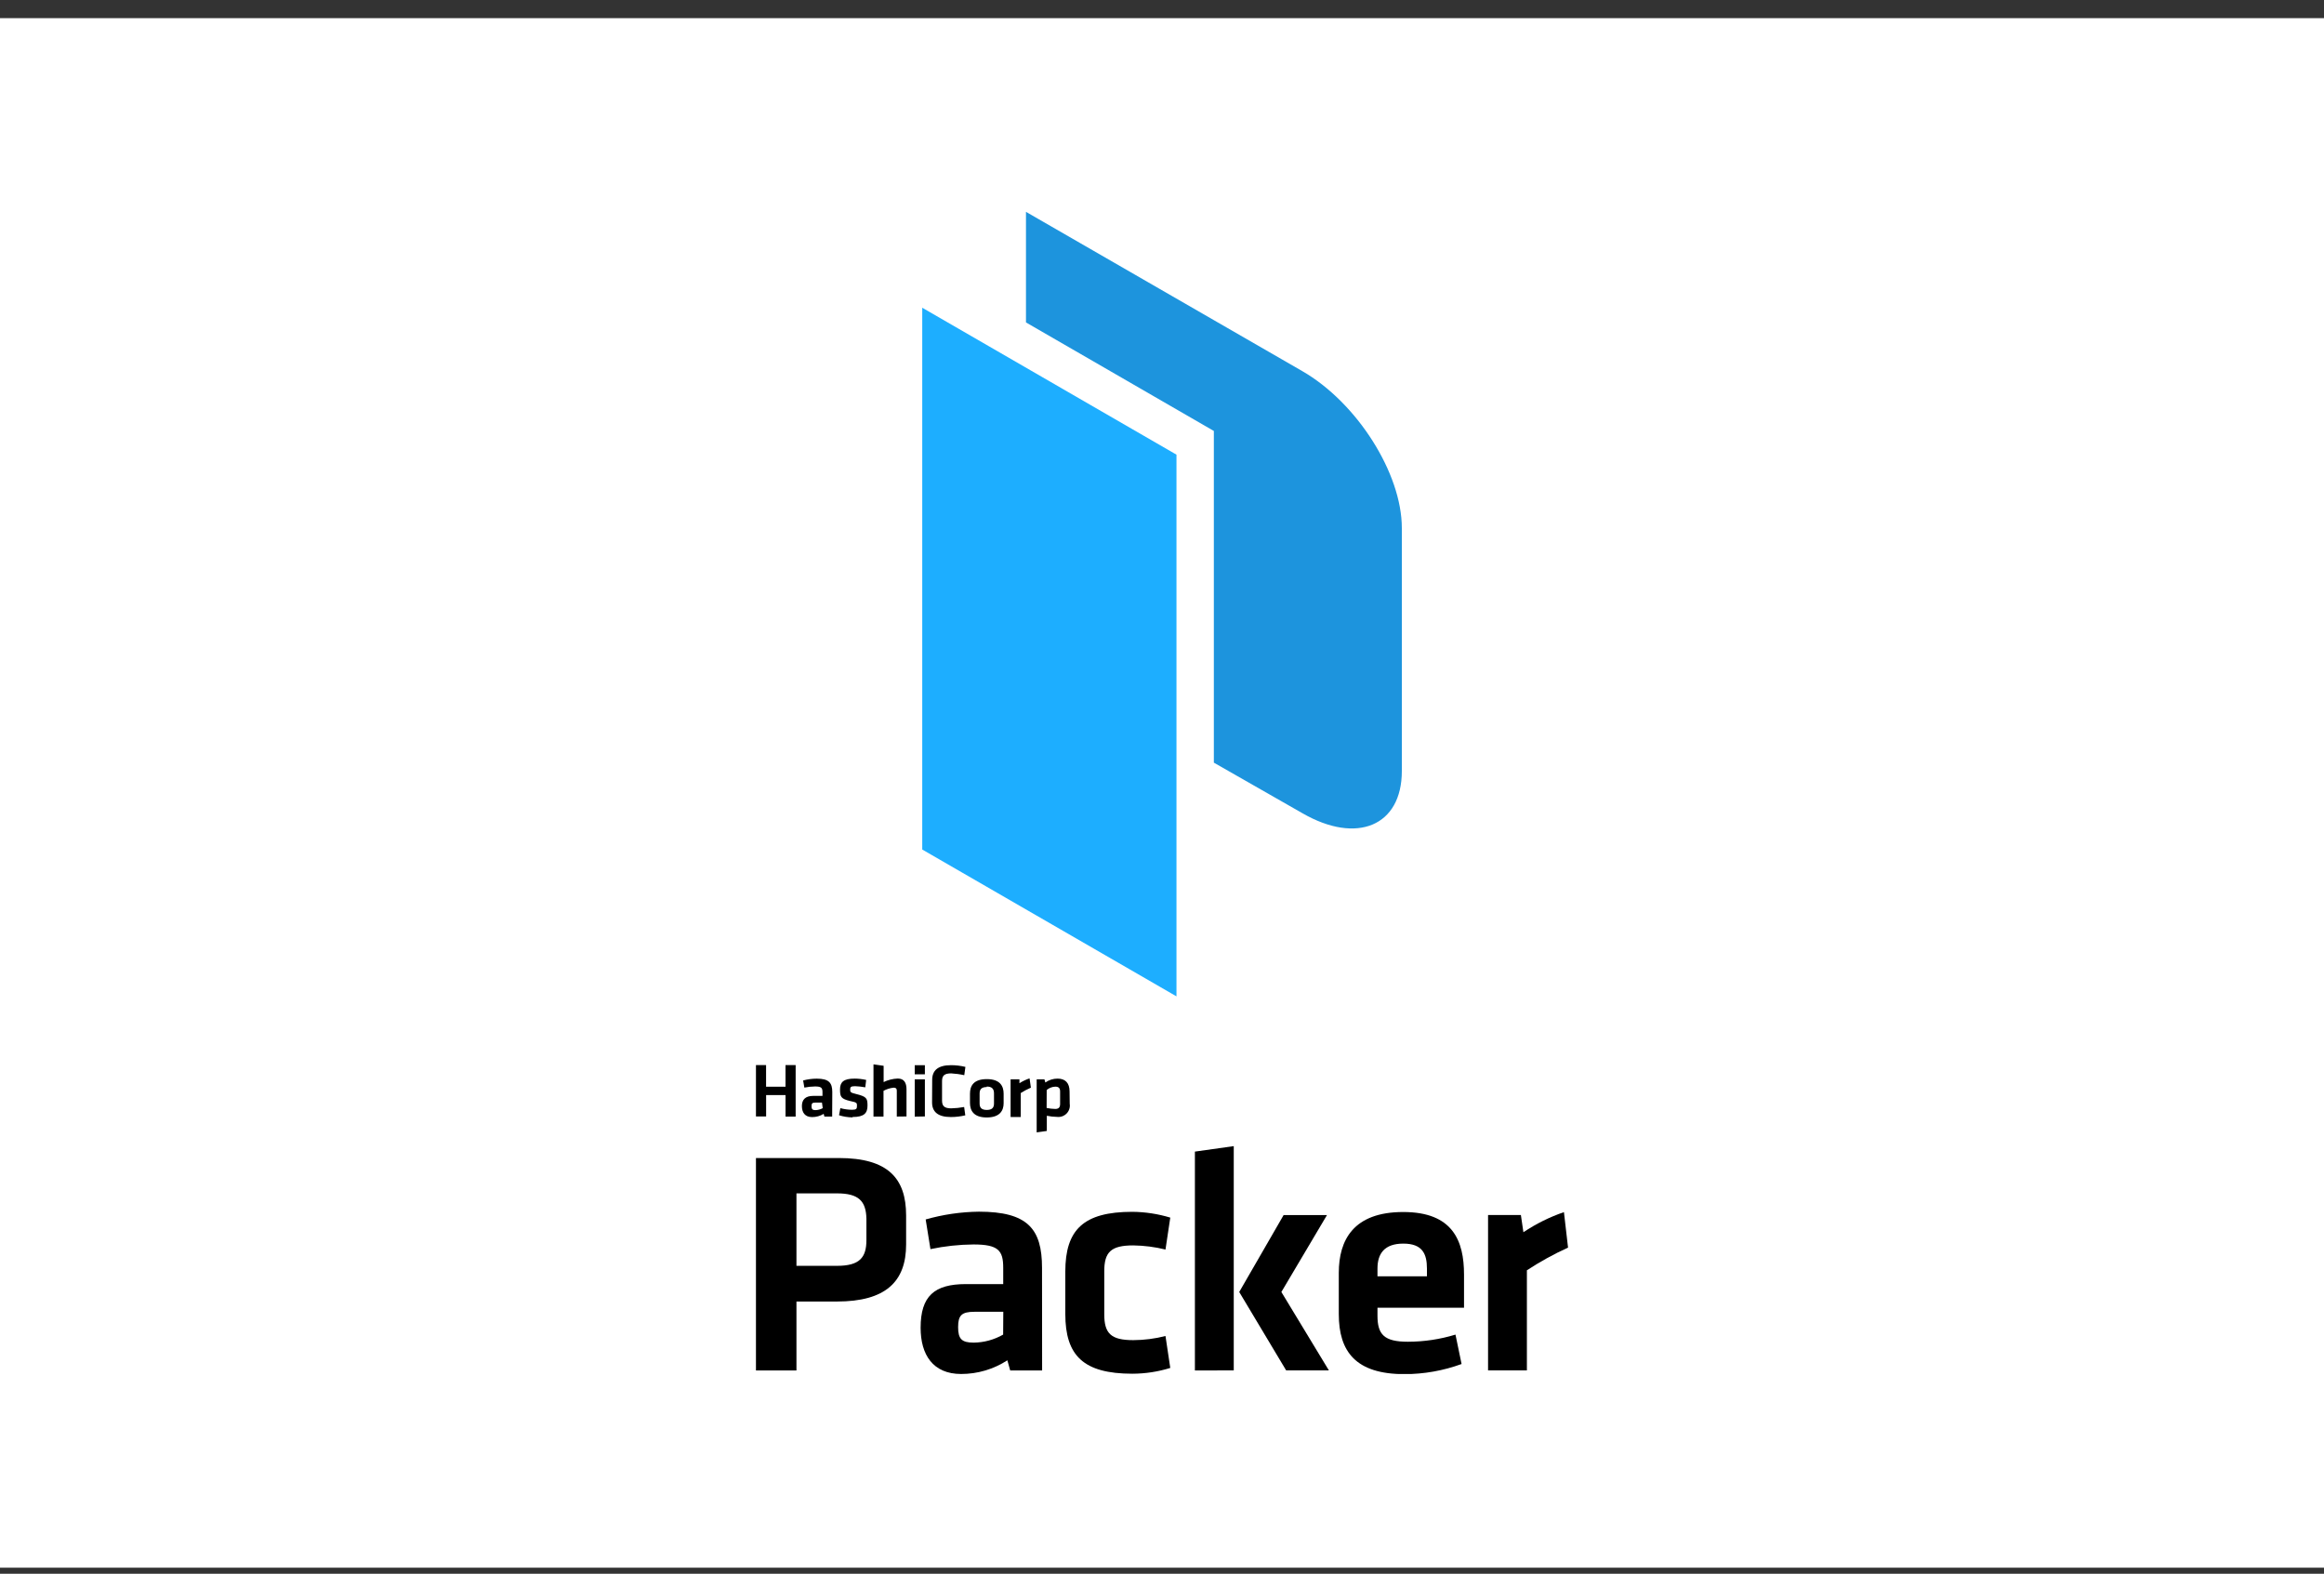 <svg width="96" height="65" viewBox="0 0 96 65" fill="none" xmlns="http://www.w3.org/2000/svg">
<rect x="0" y="0" width="96" height="65" fill="#333333" stroke="none"/>
<rect width="96" height="64" transform="translate(0 0.75)" fill="white"/>
<g clip-path="url(#clip0_6744_65129)">
<g clip-path="url(#clip1_6744_65129)">
<path d="M32.449 46.118V45.231H31.647V46.113H31.227V43.992H31.645V44.884H32.448V43.992H32.867V46.118H32.449ZM34.375 46.118H34.054L34.025 46.006C33.88 46.094 33.713 46.141 33.544 46.139C33.25 46.139 33.125 45.946 33.125 45.683C33.125 45.42 33.268 45.264 33.59 45.264H33.975V45.104C33.975 44.932 33.925 44.874 33.67 44.874C33.521 44.876 33.372 44.891 33.226 44.921L33.176 44.627C33.359 44.578 33.548 44.552 33.738 44.552C34.24 44.552 34.38 44.724 34.38 45.104L34.375 46.118ZM33.954 45.54H33.683C33.553 45.54 33.523 45.574 33.523 45.691C33.523 45.808 33.56 45.852 33.683 45.852C33.789 45.85 33.892 45.822 33.985 45.771L33.954 45.54ZM35.211 46.152C35.023 46.149 34.838 46.119 34.659 46.063L34.713 45.77C34.87 45.813 35.032 45.836 35.195 45.837C35.371 45.837 35.4 45.8 35.4 45.677C35.4 45.553 35.4 45.534 35.119 45.476C34.729 45.385 34.7 45.292 34.7 44.995C34.7 44.698 34.843 44.55 35.299 44.55C35.461 44.55 35.623 44.569 35.78 44.605L35.743 44.91C35.605 44.884 35.465 44.869 35.325 44.863C35.148 44.863 35.119 44.9 35.119 44.996C35.119 45.093 35.119 45.13 35.346 45.181C35.793 45.293 35.835 45.353 35.835 45.662C35.835 45.972 35.702 46.136 35.22 46.136L35.211 46.152ZM37.045 46.118V45.046C37.045 44.963 37.008 44.924 36.915 44.924C36.768 44.94 36.626 44.984 36.496 45.054V46.118H36.082V43.961L36.501 44.021V44.693C36.684 44.604 36.883 44.554 37.087 44.547C37.35 44.547 37.446 44.727 37.446 44.999V46.113L37.045 46.118ZM37.786 44.372V43.995H38.205V44.372H37.786ZM37.786 46.121V44.581H38.205V46.113L37.786 46.121ZM38.507 44.602C38.507 44.217 38.741 43.995 39.285 43.995C39.485 43.995 39.684 44.019 39.879 44.066L39.832 44.409C39.654 44.369 39.473 44.344 39.291 44.334C39.007 44.334 38.914 44.43 38.914 44.655V45.457C38.914 45.678 39.006 45.778 39.291 45.778C39.471 45.774 39.65 45.756 39.827 45.723L39.874 46.067C39.679 46.113 39.48 46.137 39.28 46.137C38.736 46.137 38.502 45.916 38.502 45.531L38.507 44.602ZM40.763 46.155C40.214 46.155 40.068 45.866 40.068 45.551V45.174C40.068 44.853 40.214 44.571 40.763 44.571C41.312 44.571 41.458 44.86 41.458 45.174V45.564C41.458 45.866 41.307 46.155 40.758 46.155H40.763ZM40.763 44.898C40.549 44.898 40.466 44.99 40.466 45.162V45.58C40.466 45.752 40.549 45.844 40.763 45.844C40.976 45.844 41.06 45.752 41.06 45.58V45.158C41.06 44.971 40.971 44.878 40.758 44.878L40.763 44.898ZM42.584 44.924C42.439 44.987 42.299 45.061 42.165 45.146V46.137H41.746V44.581H42.111V44.741C42.241 44.657 42.382 44.589 42.529 44.541L42.584 44.924ZM44.188 45.59C44.2 45.663 44.194 45.736 44.171 45.806C44.149 45.876 44.11 45.94 44.059 45.992C44.008 46.044 43.945 46.084 43.876 46.108C43.807 46.132 43.733 46.14 43.661 46.131C43.52 46.128 43.38 46.113 43.242 46.084V46.712L42.823 46.771V44.581H43.144L43.181 44.711C43.329 44.605 43.506 44.549 43.688 44.55C44.009 44.55 44.182 44.735 44.182 45.081L44.188 45.59ZM43.234 45.762C43.351 45.787 43.47 45.801 43.59 45.803C43.733 45.803 43.791 45.736 43.791 45.598V45.08C43.791 44.955 43.741 44.882 43.593 44.882C43.462 44.887 43.337 44.935 43.237 45.02L43.234 45.762Z" fill="black"/>
<path d="M31.227 47.83H34.651C36.681 47.83 37.43 48.668 37.43 50.203V51.4C37.43 52.928 36.592 53.757 34.571 53.757H32.9V56.604H31.227V47.83ZM34.575 49.29H32.9V52.283H34.575C35.512 52.283 35.79 51.939 35.79 51.216V50.333C35.772 49.608 35.471 49.29 34.575 49.29Z" fill="black"/>
<path d="M43.048 56.604H41.73L41.612 56.185C41.044 56.554 40.381 56.75 39.703 56.75C38.532 56.75 38.029 55.948 38.029 54.841C38.029 53.534 38.594 53.037 39.9 53.037H41.441V52.363C41.441 51.652 41.243 51.4 40.215 51.4C39.617 51.405 39.02 51.469 38.435 51.593L38.238 50.367C38.953 50.163 39.692 50.055 40.436 50.046C42.453 50.046 43.044 50.757 43.044 52.365L43.048 56.604ZM41.444 54.181H40.252C39.724 54.181 39.578 54.327 39.578 54.813C39.578 55.3 39.724 55.455 40.22 55.455C40.647 55.45 41.066 55.336 41.438 55.123L41.444 54.181Z" fill="black"/>
<path d="M44.006 54.273V52.519C44.006 50.794 44.755 50.052 46.772 50.052C47.304 50.056 47.833 50.137 48.342 50.291L48.144 51.61C47.708 51.502 47.261 51.445 46.812 51.439C45.891 51.439 45.615 51.715 45.615 52.506V54.285C45.615 55.076 45.891 55.352 46.812 55.352C47.262 55.35 47.709 55.293 48.144 55.181L48.342 56.5C47.833 56.658 47.304 56.738 46.772 56.739C44.76 56.737 44.006 55.996 44.006 54.273Z" fill="black"/>
<path d="M49.359 56.604V47.565L50.964 47.339V56.602L49.359 56.604ZM54.815 50.186L52.931 53.363L54.894 56.602H53.129L51.19 53.363L53.024 50.186H54.815Z" fill="black"/>
<path d="M58.159 55.418C58.825 55.417 59.486 55.318 60.123 55.123L60.375 56.338C59.619 56.614 58.82 56.756 58.014 56.756C55.998 56.756 55.303 55.819 55.303 54.279V52.572C55.303 51.216 55.909 50.06 57.965 50.06C60.02 50.06 60.476 51.258 60.476 52.644V54.013H56.901V54.343C56.901 55.123 57.18 55.418 58.159 55.418ZM56.901 52.716H58.944V52.395C58.944 51.789 58.759 51.365 57.968 51.365C57.177 51.365 56.901 51.79 56.901 52.395V52.716Z" fill="black"/>
<path d="M64.773 51.53C64.183 51.798 63.615 52.112 63.073 52.467V56.602H61.469V50.184H62.825L62.929 50.895C63.448 50.547 64.011 50.268 64.603 50.065L64.773 51.53Z" fill="black"/>
<path d="M38.096 12.71L48.598 18.779V41.153L38.096 35.088V12.71Z" fill="#1DAEFF"/>
<path d="M53.796 15.329L42.381 8.75V13.317L50.142 17.8V31.5L53.796 33.586C56.057 34.892 57.907 34.109 57.907 31.848V21.81C57.907 19.549 56.057 16.632 53.796 15.329Z" fill="#1D94DD"/>
</g>
</g>
<defs>
<clipPath id="clip0_6744_65129">
<rect width="72" height="48" fill="white" transform="translate(12 8.75)"/>
</clipPath>
<clipPath id="clip1_6744_65129">
<rect width="33.546" height="48" fill="white" transform="translate(31.227 8.75)"/>
</clipPath>
</defs>
</svg>
